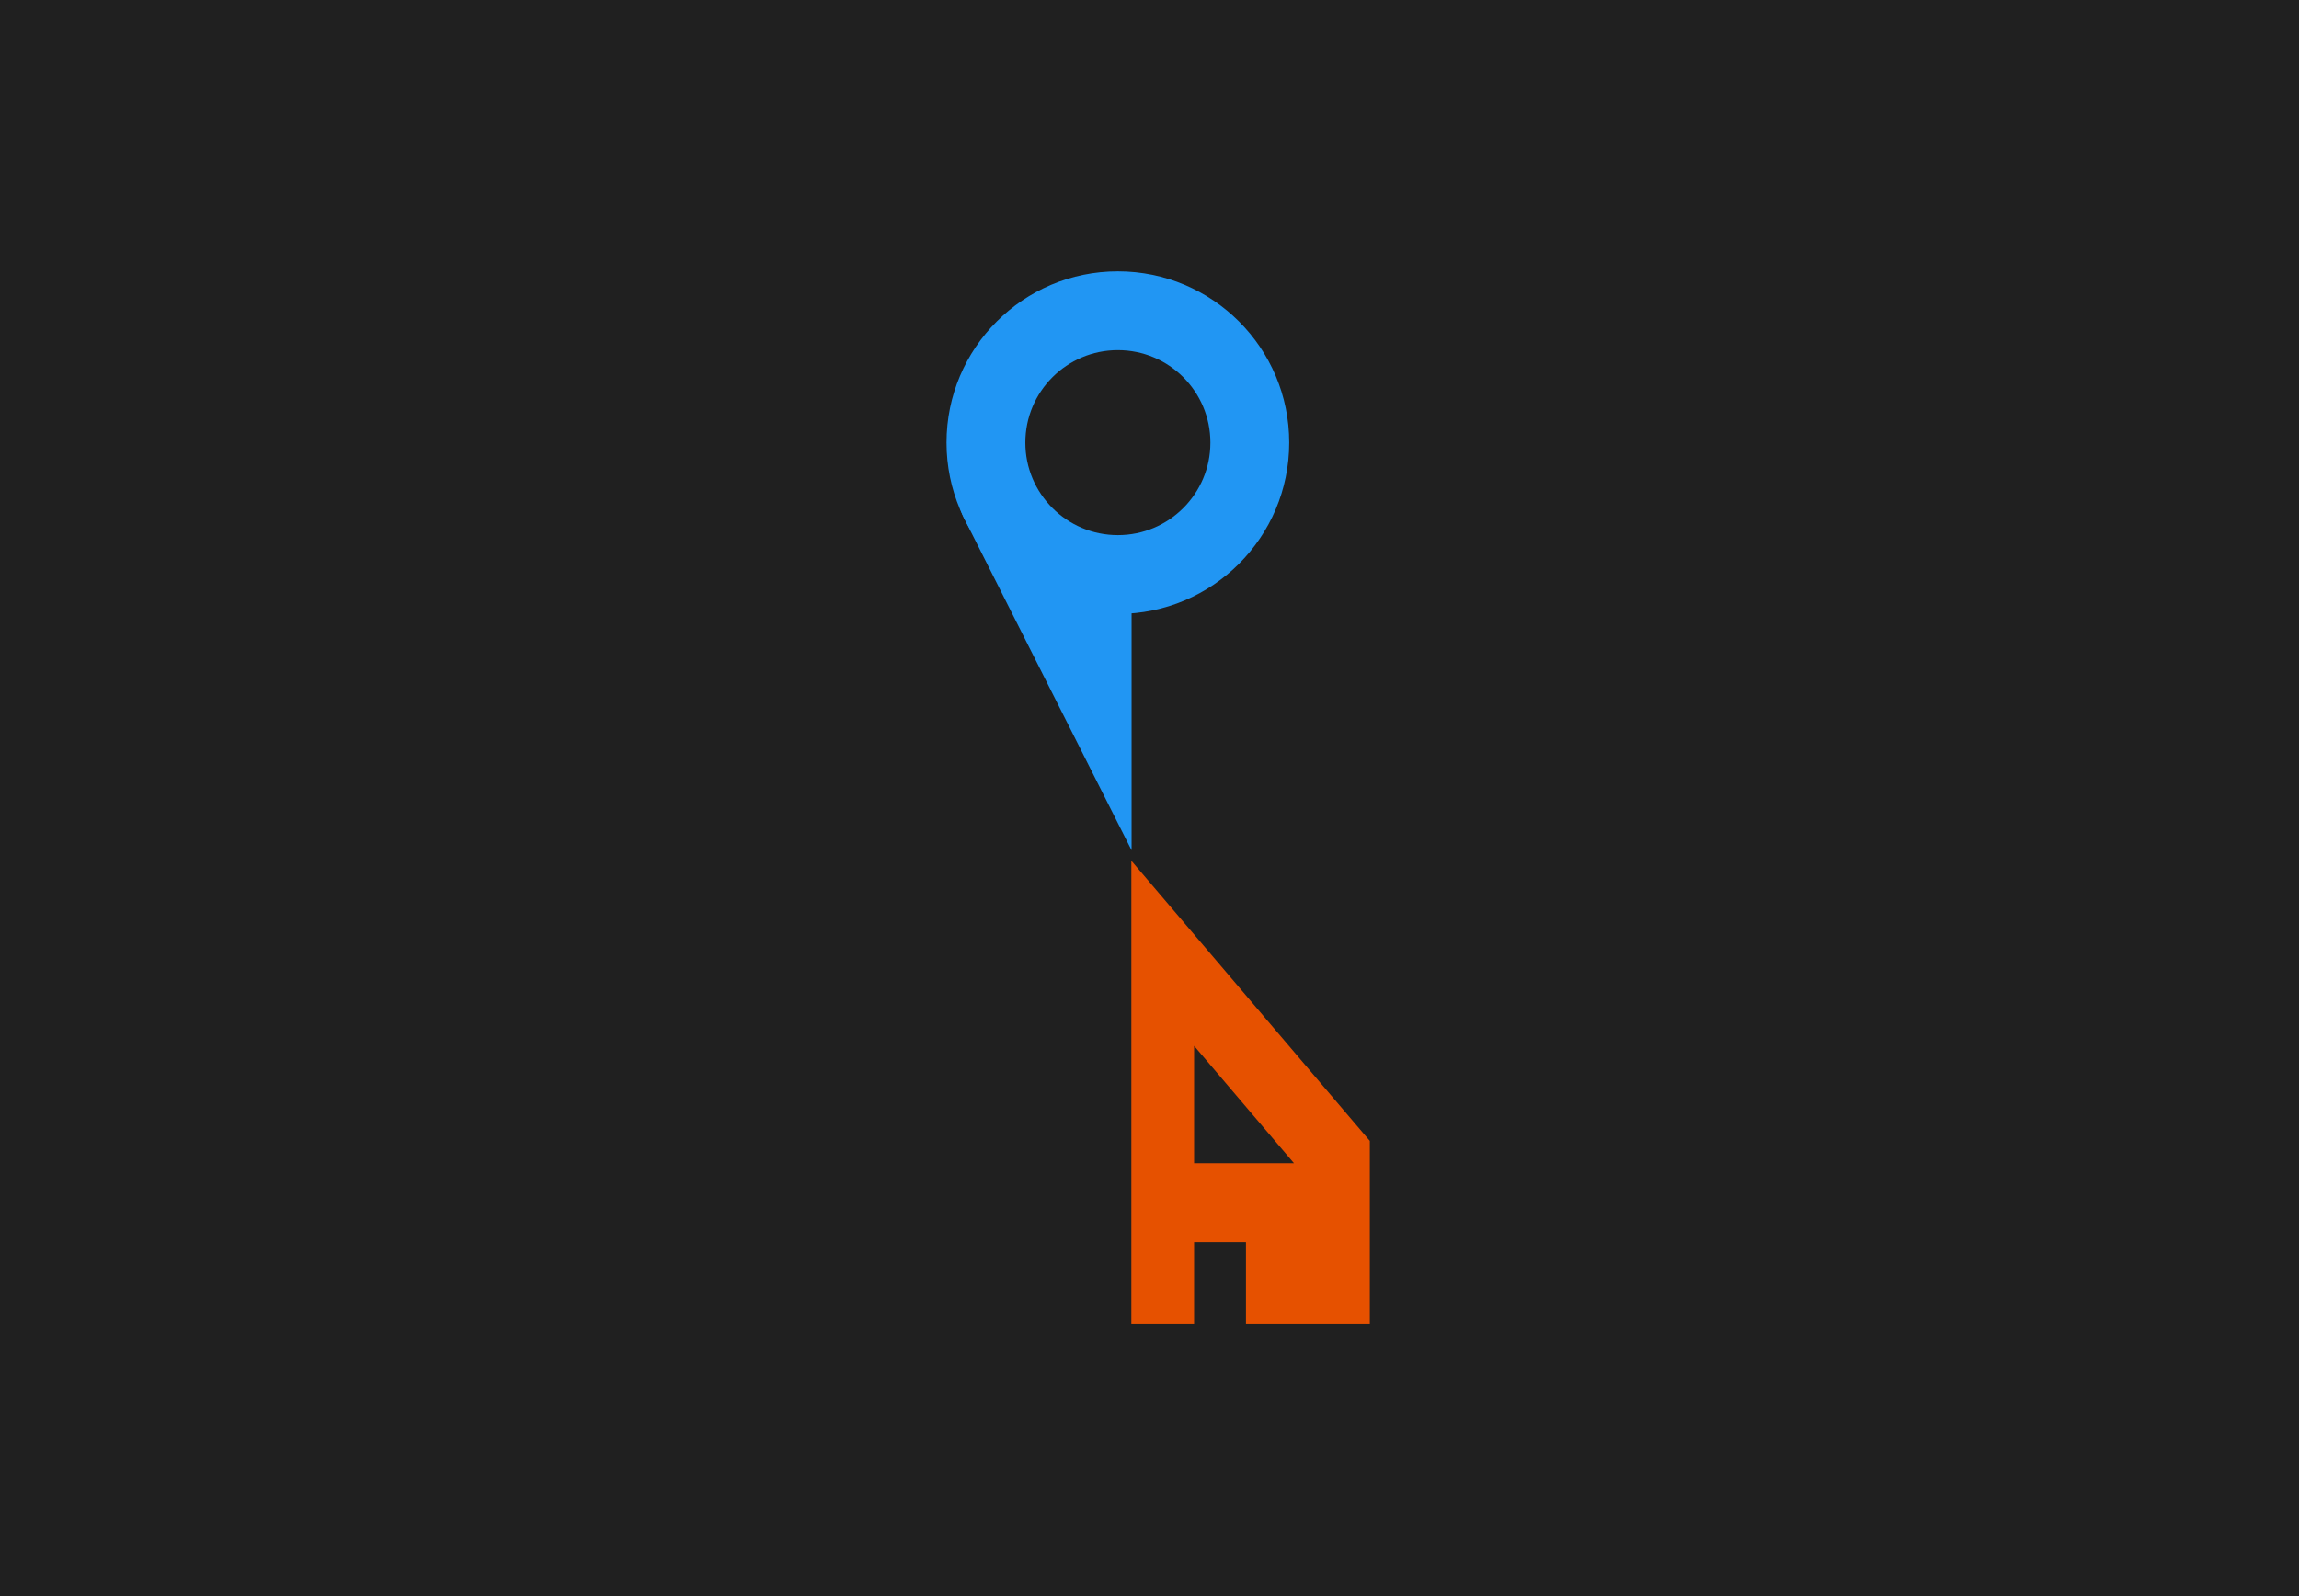 <svg width="720" height="500" viewBox="0 0 720 500" fill="none" xmlns="http://www.w3.org/2000/svg">
<rect width="720" height="500" fill="#202020"/>
<path d="M354.316 269.63V414.705H429V357.404L354.316 269.63Z" fill="#E65100"/>
<path d="M373.968 364.392H405.249L389.609 346.01L373.968 327.627V364.392Z" fill="#202020"/>
<rect x="373.966" y="389.122" width="16.242" height="26" fill="#202020"/>
<circle cx="350.096" cy="138.657" r="53.657" fill="#2196F3"/>
<path d="M354.388 266.361L301.77 162.002C296.372 151.296 304.154 138.657 316.144 138.657H354.388V266.361Z" fill="#2196F3"/>
<circle cx="350.096" cy="138.657" r="28.975" fill="#202020"/>
</svg>

